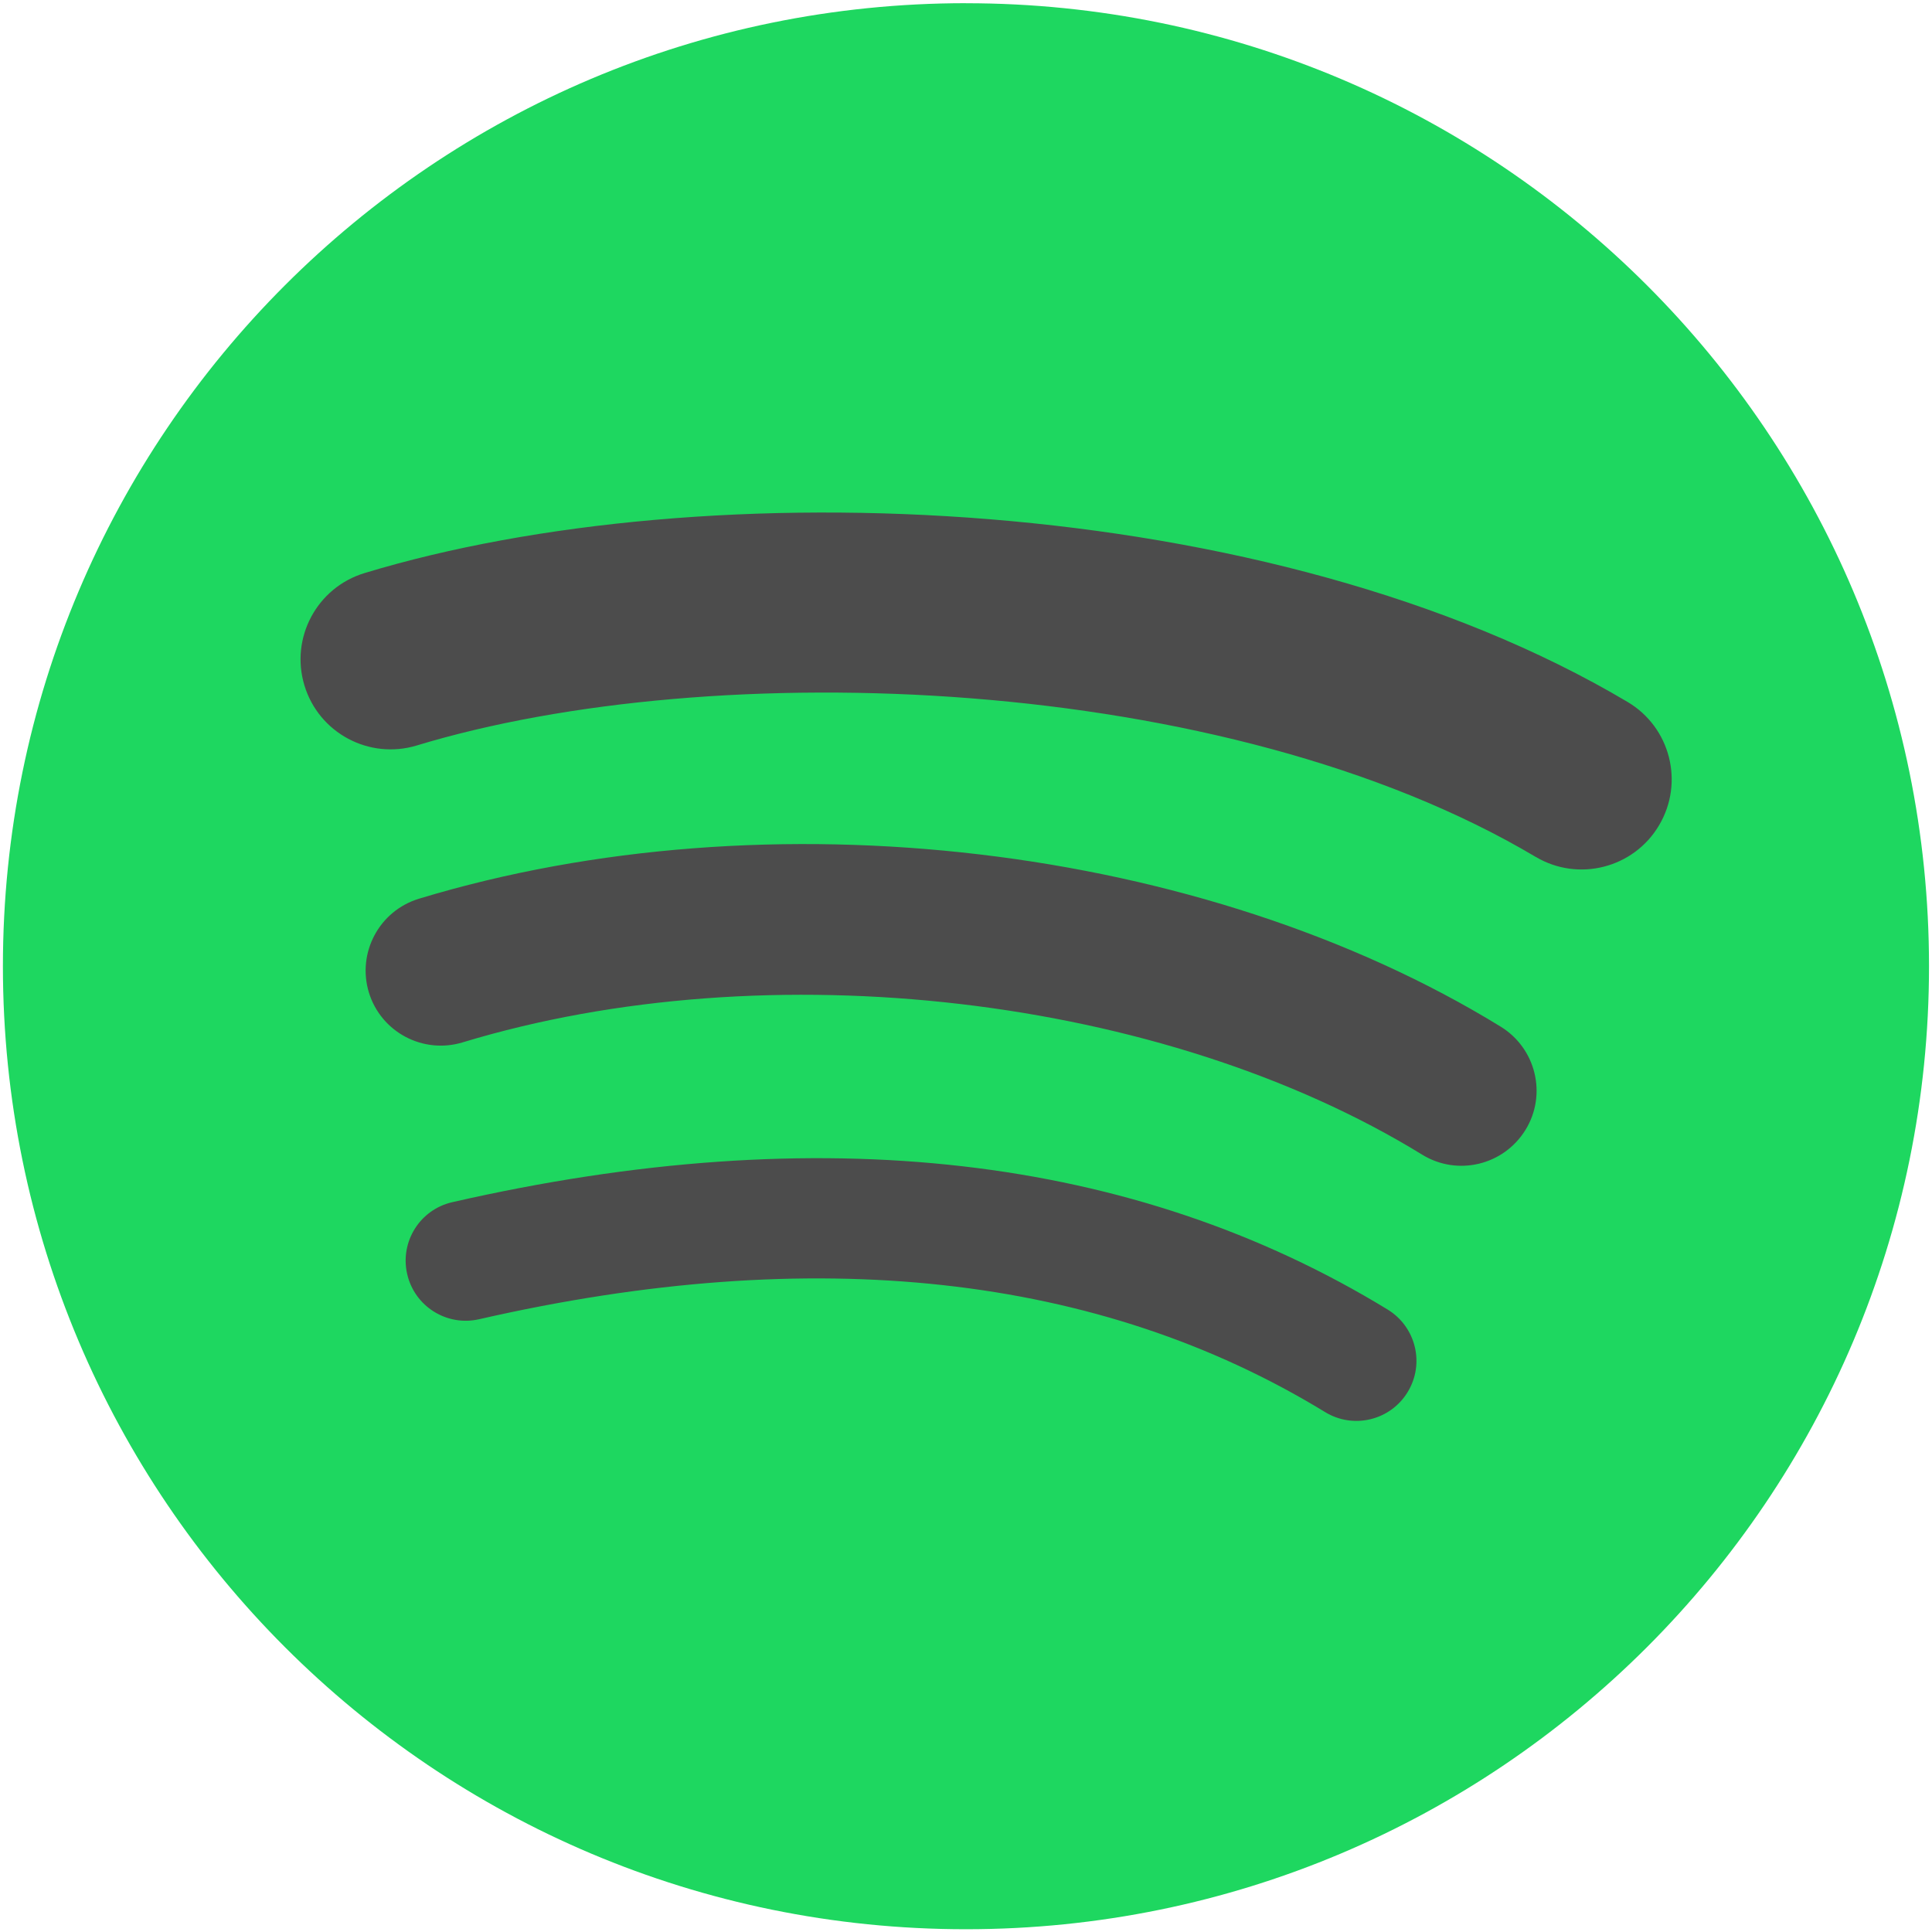 <?xml version="1.0"?>
<svg width="168" height="168" xmlns="http://www.w3.org/2000/svg" xmlns:svg="http://www.w3.org/2000/svg">

 <g class="layer">
  <title>Layer 1</title>
  <ellipse cx="84" cy="84.4" fill="#4c4c4c" id="svg_3" rx="72" ry="63" stroke="#000000" stroke-width="5"/>
  <path d="m83.996,0.277c-46.249,0 -83.743,37.493 -83.743,83.742c0,46.251 37.494,83.741 83.743,83.741c46.254,0 83.744,-37.49 83.744,-83.741c0,-46.246 -37.49,-83.738 -83.745,-83.738l0.001,-0.004zm38.404,120.78c-1.5,2.46 -4.72,3.24 -7.18,1.73c-19.662,-12.01 -44.414,-14.73 -73.564,-8.07c-2.809,0.64 -5.609,-1.12 -6.249,-3.93c-0.643,-2.81 1.11,-5.61 3.926,-6.25c31.9,-7.291 59.263,-4.15 81.337,9.34c2.46,1.51 3.24,4.72 1.73,7.18zm10.25,-22.805c-1.89,3.075 -5.91,4.045 -8.98,2.155c-22.51,-13.839 -56.823,-17.846 -83.448,-9.764c-3.453,1.043 -7.1,-0.903 -8.148,-4.35c-1.04,-3.453 0.907,-7.093 4.354,-8.143c30.413,-9.228 68.222,-4.758 94.072,11.127c3.07,1.89 4.04,5.91 2.15,8.976l0,-0.001zm0.88,-23.744c-26.99,-16.031 -71.52,-17.505 -97.289,-9.684c-4.138,1.255 -8.514,-1.081 -9.768,-5.219c-1.254,-4.14 1.08,-8.513 5.221,-9.771c29.581,-8.98 78.756,-7.245 109.83,11.202c3.73,2.209 4.95,7.016 2.74,10.733c-2.2,3.722 -7.02,4.949 -10.73,2.739l-0.004,0z" fill="#1ED760" id="svg_1"/>
 </g>
</svg>